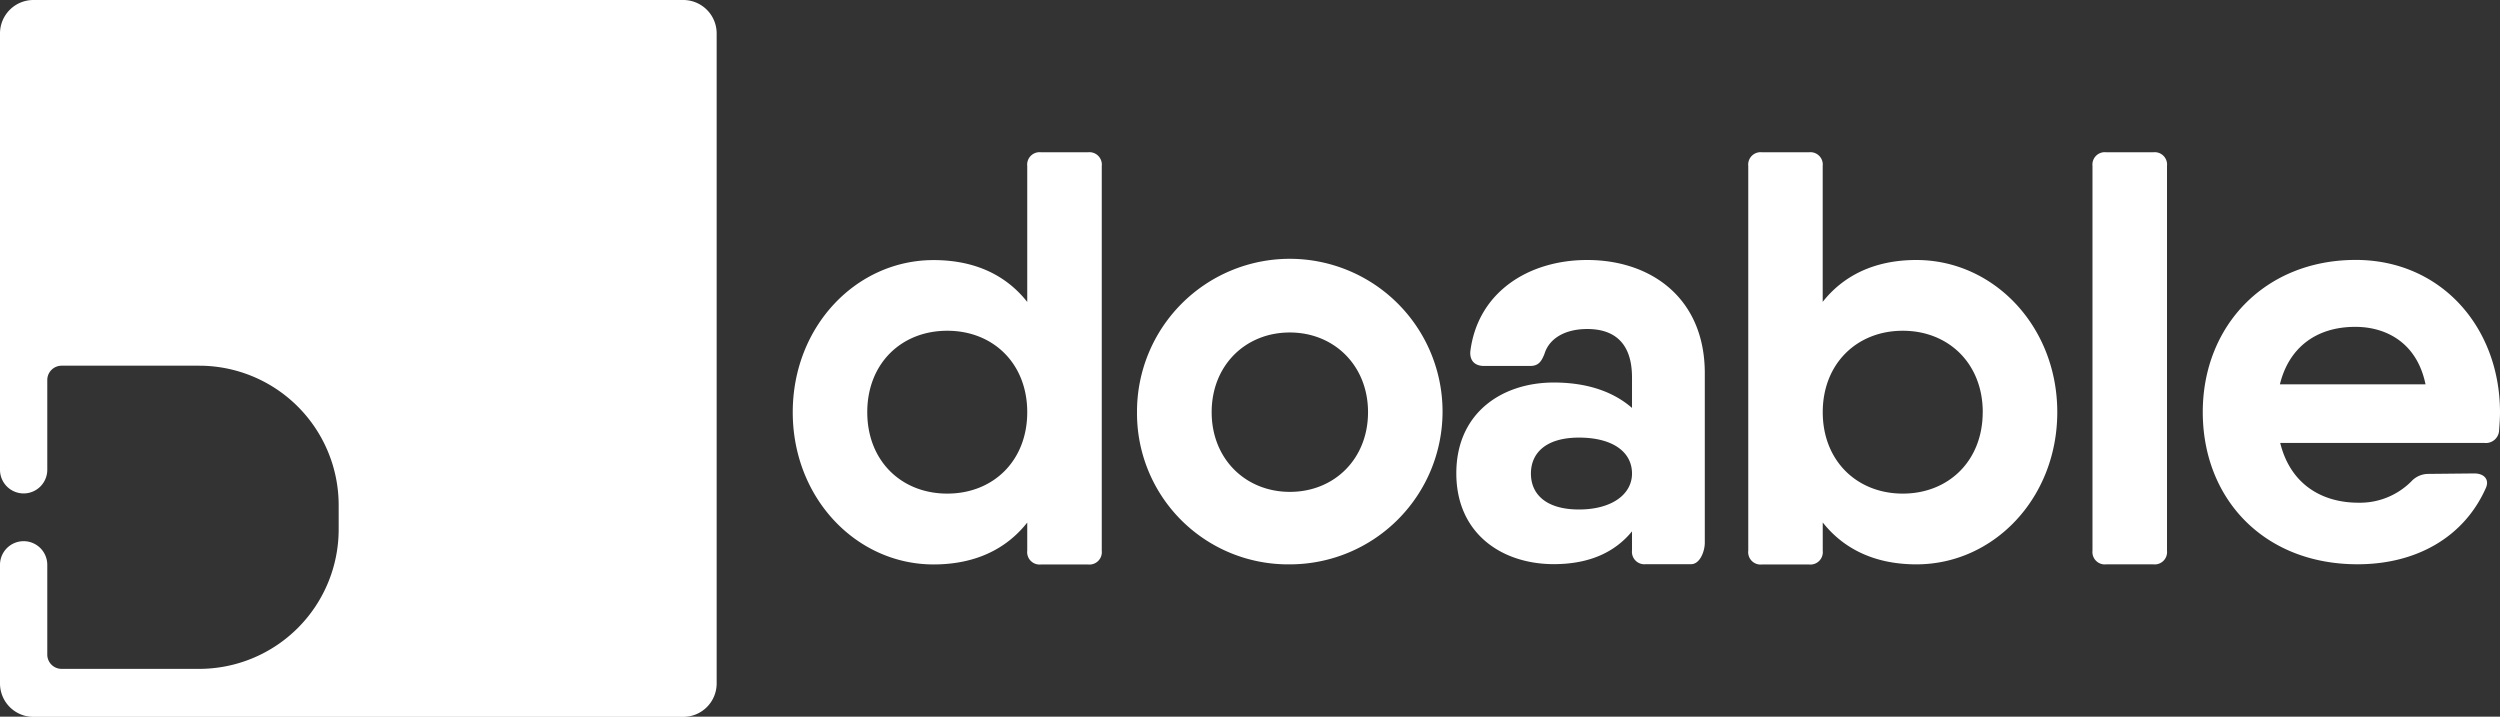 <svg xmlns="http://www.w3.org/2000/svg" viewBox="0 0 590.1 169.16"><rect x="0" y="0" width="590.1" height="169.16" fill="#333333" stroke="none"/><g id="Layer_1" data-name="Layer 1"><path d="M260.06,39.18V130a2.93,2.93,0,0,1-3.24,3.24H245.71a2.93,2.93,0,0,1-3.24-3.24v-6.66c-4.86,6.17-12.16,9.89-22.12,9.89-18.2,0-33.23-15.64-33.23-35.92s15-35.92,33.23-35.92c10,0,17.26,3.72,22.12,9.88V39.18a2.93,2.93,0,0,1,3.24-3.24h11.11A2.93,2.93,0,0,1,260.06,39.18ZM242.47,97.29c0-11.45-8-19.22-18.88-19.22s-18.88,7.77-18.88,19.22,8,19.22,18.88,19.22S242.47,108.74,242.47,97.29Z" style="fill:#fff"/><path d="M268.38,97.29a36.06,36.06,0,1,1,36.06,35.92A35.65,35.65,0,0,1,268.38,97.29Zm54.53,0c0-11-8-18.81-18.47-18.81S286,86.25,286,97.29s8,18.81,18.47,18.81S322.91,108.33,322.91,97.29Z" style="fill:#fff"/><path d="M374.65,61.37c15.07,0,27.75,9,27.75,26.72v40c0,2.08-1.16,5.08-3.24,5.08h-10.7a2.93,2.93,0,0,1-3.24-3.24v-4.51c-3.92,4.78-9.83,7.74-18.47,7.74-12.14,0-23-7.12-23-21.44s10.84-21.43,23-21.43c8.64,0,14.55,2.58,18.47,6V89.11c0-8.08-4.09-11.45-10.57-11.45-5.14,0-8.93,2.14-10.08,5.83-.72,1.84-1.44,2.89-3.38,2.89H350.28c-2.07,0-3.37-1.16-3.23-3.37,1.7-13.94,13.63-21.64,27.6-21.64Zm10.57,50.41c0-5.25-4.77-8.49-12.51-8.49s-11.35,3.58-11.35,8.49,3.61,8.48,11.35,8.48S385.22,116.68,385.22,111.78Z" style="fill:#fff"/><path d="M485.6,97.29c0,20.28-15,35.92-33.24,35.92-9.95,0-17.25-3.72-22.12-9.89V130a2.93,2.93,0,0,1-3.24,3.24H415.89a2.92,2.92,0,0,1-3.23-3.24V39.18a2.93,2.93,0,0,1,3.24-3.24H427a2.92,2.92,0,0,1,3.23,3.24V71.25c4.87-6.16,12.17-9.88,22.12-9.88C470.56,61.37,485.6,77,485.6,97.29Zm-17.59,0c0-11.45-8.05-19.22-18.88-19.22s-18.89,7.77-18.89,19.22,8.05,19.22,18.89,19.22S468,108.74,468,97.29Z" style="fill:#fff"/><path d="M493.91,130V39.15a2.92,2.92,0,0,1,3.24-3.21h11.11a2.92,2.92,0,0,1,3.24,3.21V130a2.92,2.92,0,0,1-3.24,3.21H497.15A2.92,2.92,0,0,1,493.91,130Z" style="fill:#fff"/><path d="M590.1,97.36c0,1.46-.11,2.83-.21,4.19a3.12,3.12,0,0,1-3.47,3h-48.2c2.39,9.69,9.75,14.11,18.48,14.11a17.12,17.12,0,0,0,12.44-5,5.45,5.45,0,0,1,4-1.8l10.91-.11c2.35,0,3.65,1.5,2.66,3.55-5.15,11.49-16.33,17.89-30.23,17.89-22.19,0-36.54-15.54-36.54-35.92s14.69-35.92,36.13-35.92C576.19,61.37,590.1,77.25,590.1,97.36Zm-17.58-6.65c-2-9.74-9.2-13.56-16.58-13.56-9.32,0-15.7,5-17.79,13.56Z" style="fill:#fff"/><path d="M161.27,0H7.89A7.89,7.89,0,0,0,0,7.89v103a5.58,5.58,0,0,0,5.58,5.58h0a5.58,5.58,0,0,0,5.58-5.58V89.7a3.38,3.38,0,0,1,3.39-3.38H47a32.94,32.94,0,0,1,32.94,32.94v5.68A32.94,32.94,0,0,1,47,157.88H14.55a3.38,3.38,0,0,1-3.39-3.38V133.32a5.58,5.58,0,0,0-5.58-5.58h0A5.58,5.58,0,0,0,0,133.32v28a7.89,7.89,0,0,0,7.89,7.89H161.27a7.89,7.89,0,0,0,7.89-7.89V7.89A7.89,7.89,0,0,0,161.27,0Z" style="fill:#fff"/></g></svg>
